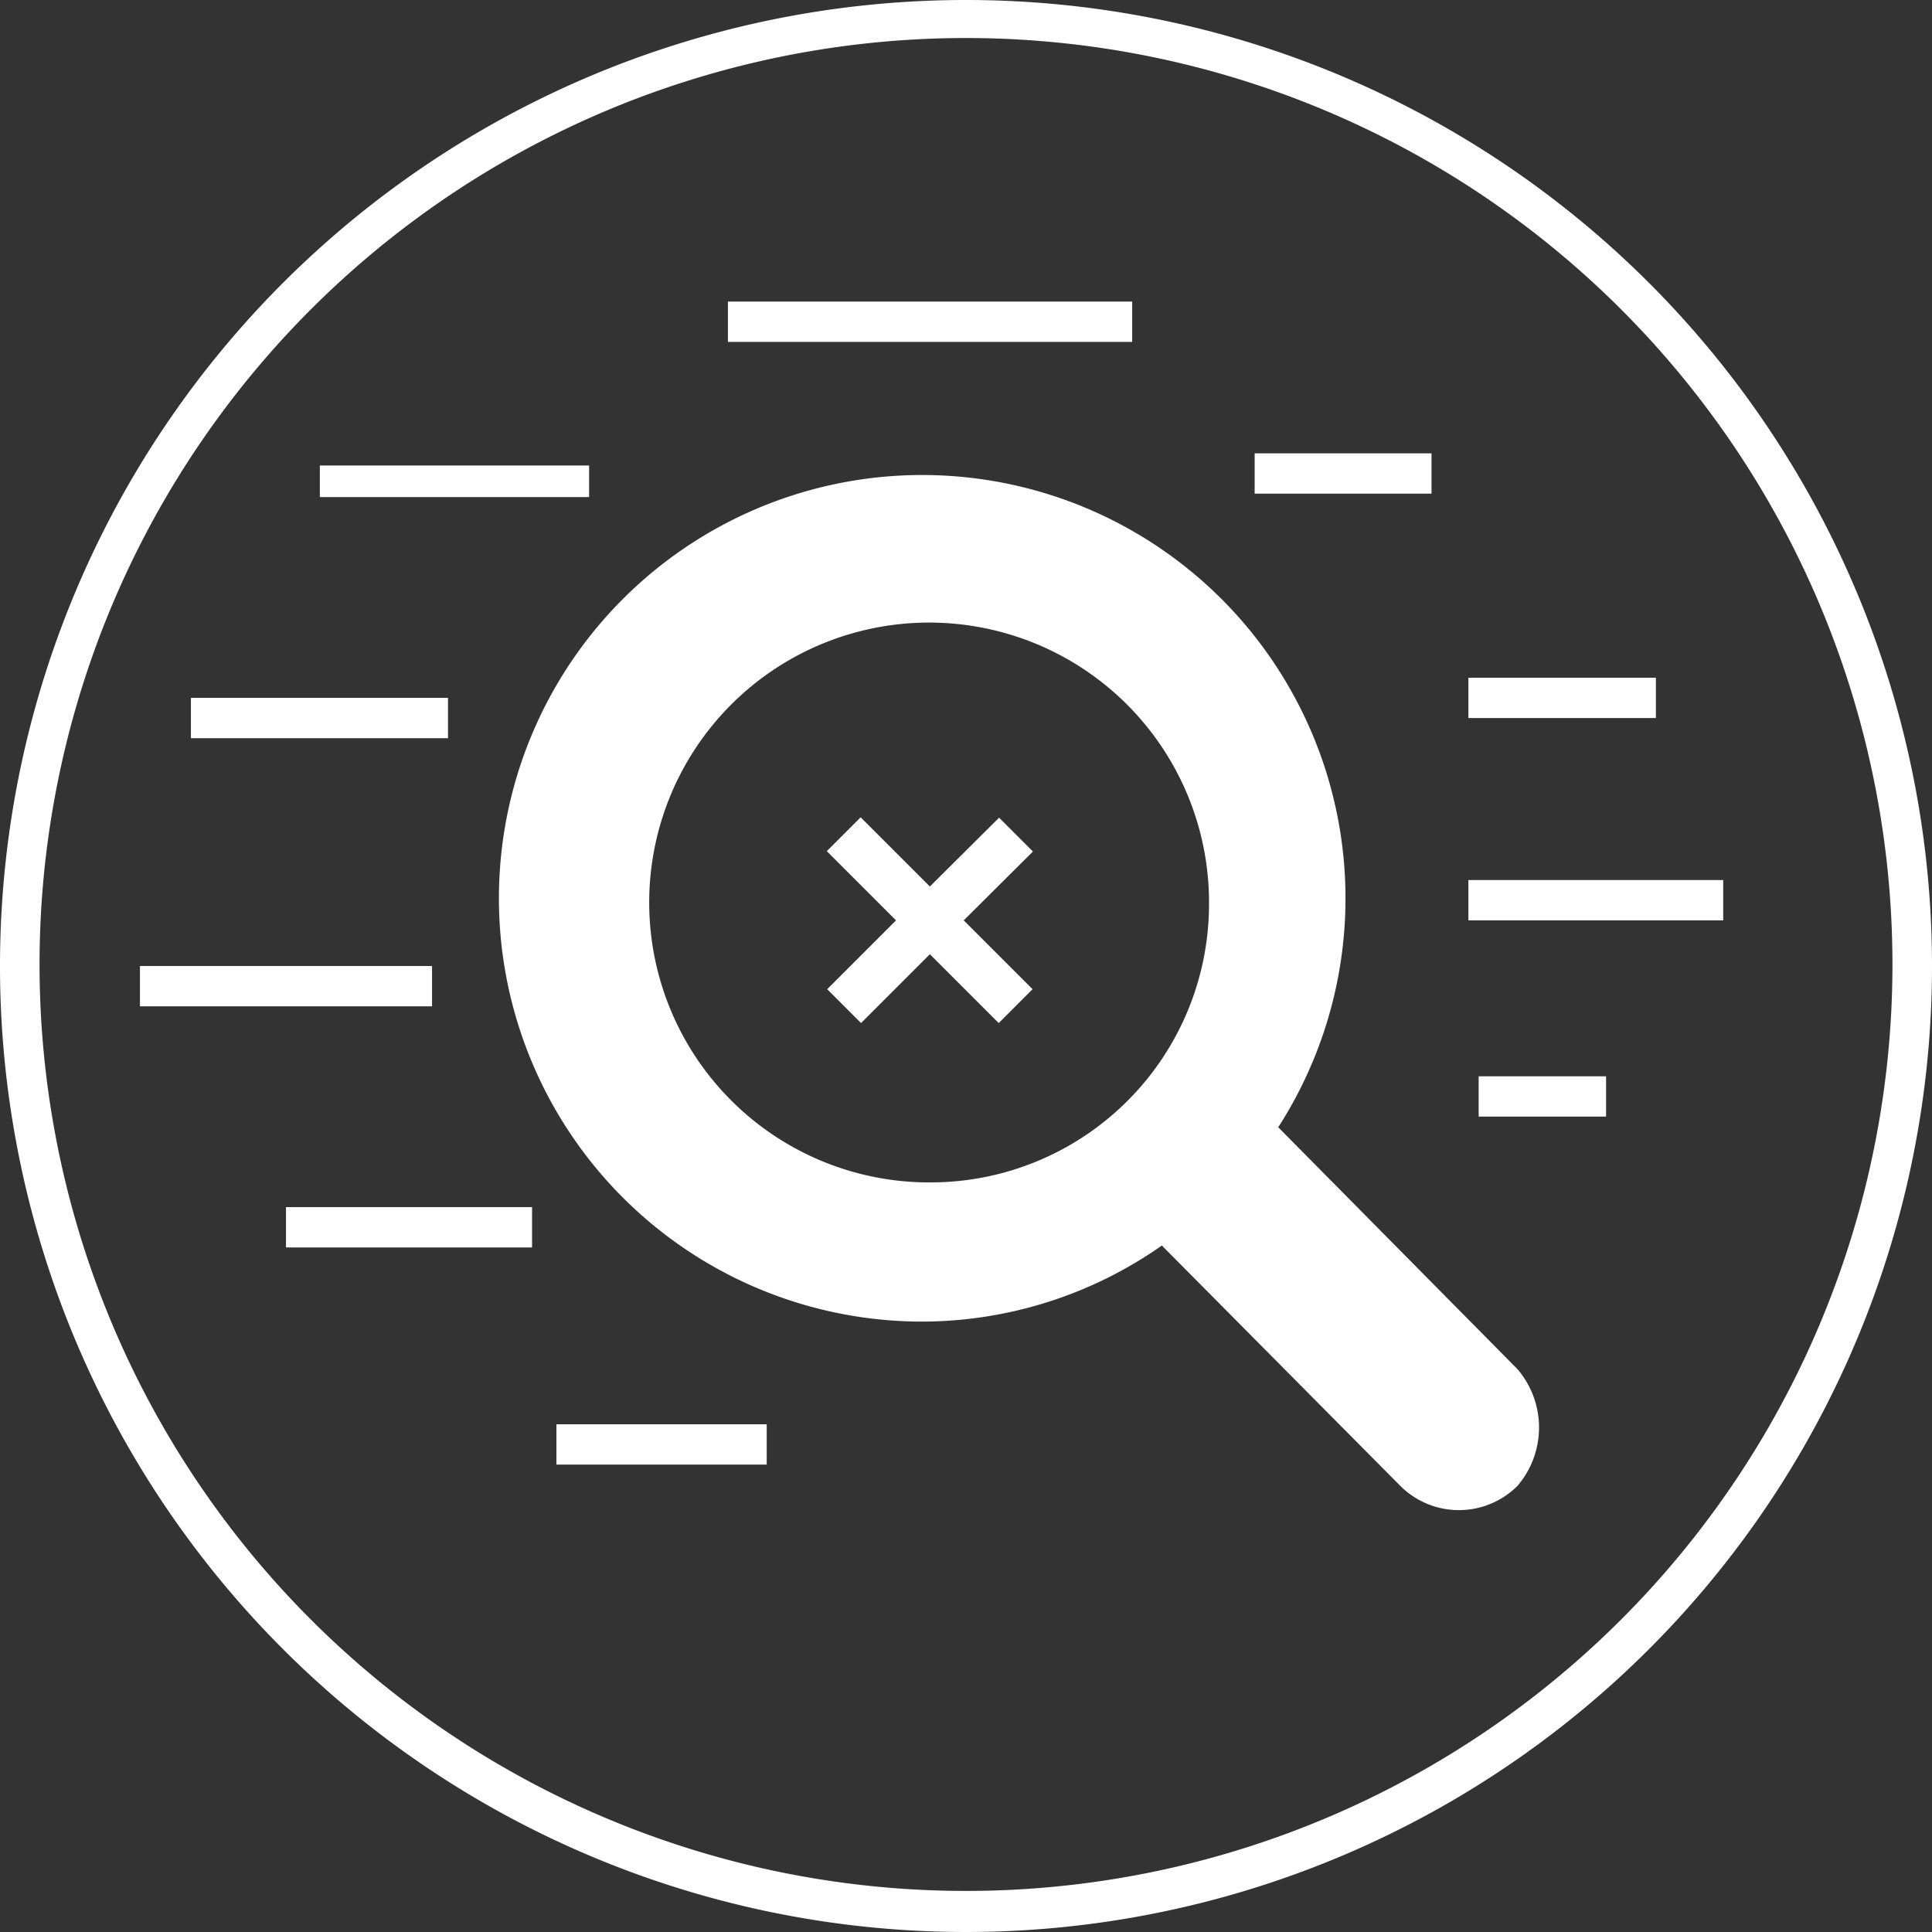 <svg xmlns="http://www.w3.org/2000/svg" viewBox="0 0 50.8 50.8"><rect x="0" y="0" width="50.8" height="50.8" fill="#333333" stroke="none"/><defs><style>.cls-1{fill:#fff;}</style></defs><g id="Layer_2" data-name="Layer 2"><g id="small"><g id="database-small"><rect class="cls-1" x="5.02" y="18.35" width="6.76" height="1.06"/><path class="cls-1" d="M33.61,29.64a11.13,11.13,0,1,0-9.33,5.11,11,11,0,0,0,6.27-2l6.27,6.32a2.18,2.18,0,0,0,3.08,0l0,0a2.36,2.36,0,0,0,0-3.07Zm-9.12,1.45h0a7.36,7.36,0,1,1,7.3-7.42v.07A7.32,7.32,0,0,1,24.49,31.09Z"/><rect class="cls-1" x="3.68" y="25.4" width="7.68" height="1.06"/><rect class="cls-1" x="7.52" y="31.74" width="6.47" height="1.06"/><rect class="cls-1" x="14.63" y="37.45" width="5.53" height="1.06"/><rect class="cls-1" x="38.61" y="23.14" width="6.7" height="1.06"/><rect class="cls-1" x="38.88" y="28.3" width="3.35" height="1.06"/><rect class="cls-1" x="38.61" y="17.82" width="4.93" height="1.06"/><rect class="cls-1" x="19.14" y="7.93" width="10.63" height="1.06"/><rect class="cls-1" x="8.41" y="12.24" width="7.08" height="0.83"/><rect class="cls-1" x="32.99" y="11.92" width="4.65" height="1.06"/><polygon class="cls-1" points="26.27 21.5 24.45 23.31 22.63 21.49 21.74 22.38 23.56 24.2 21.75 26.01 22.64 26.9 24.45 25.09 26.26 26.9 27.15 26.01 25.34 24.2 27.16 22.39 26.27 21.5"/><path class="cls-1" d="M25.4,0A25.4,25.4,0,1,0,50.8,25.4,25.4,25.4,0,0,0,25.4,0Zm0,49.72A24.36,24.36,0,1,1,49.76,25.4,24.36,24.36,0,0,1,25.4,49.72Z"/></g></g></g></svg>